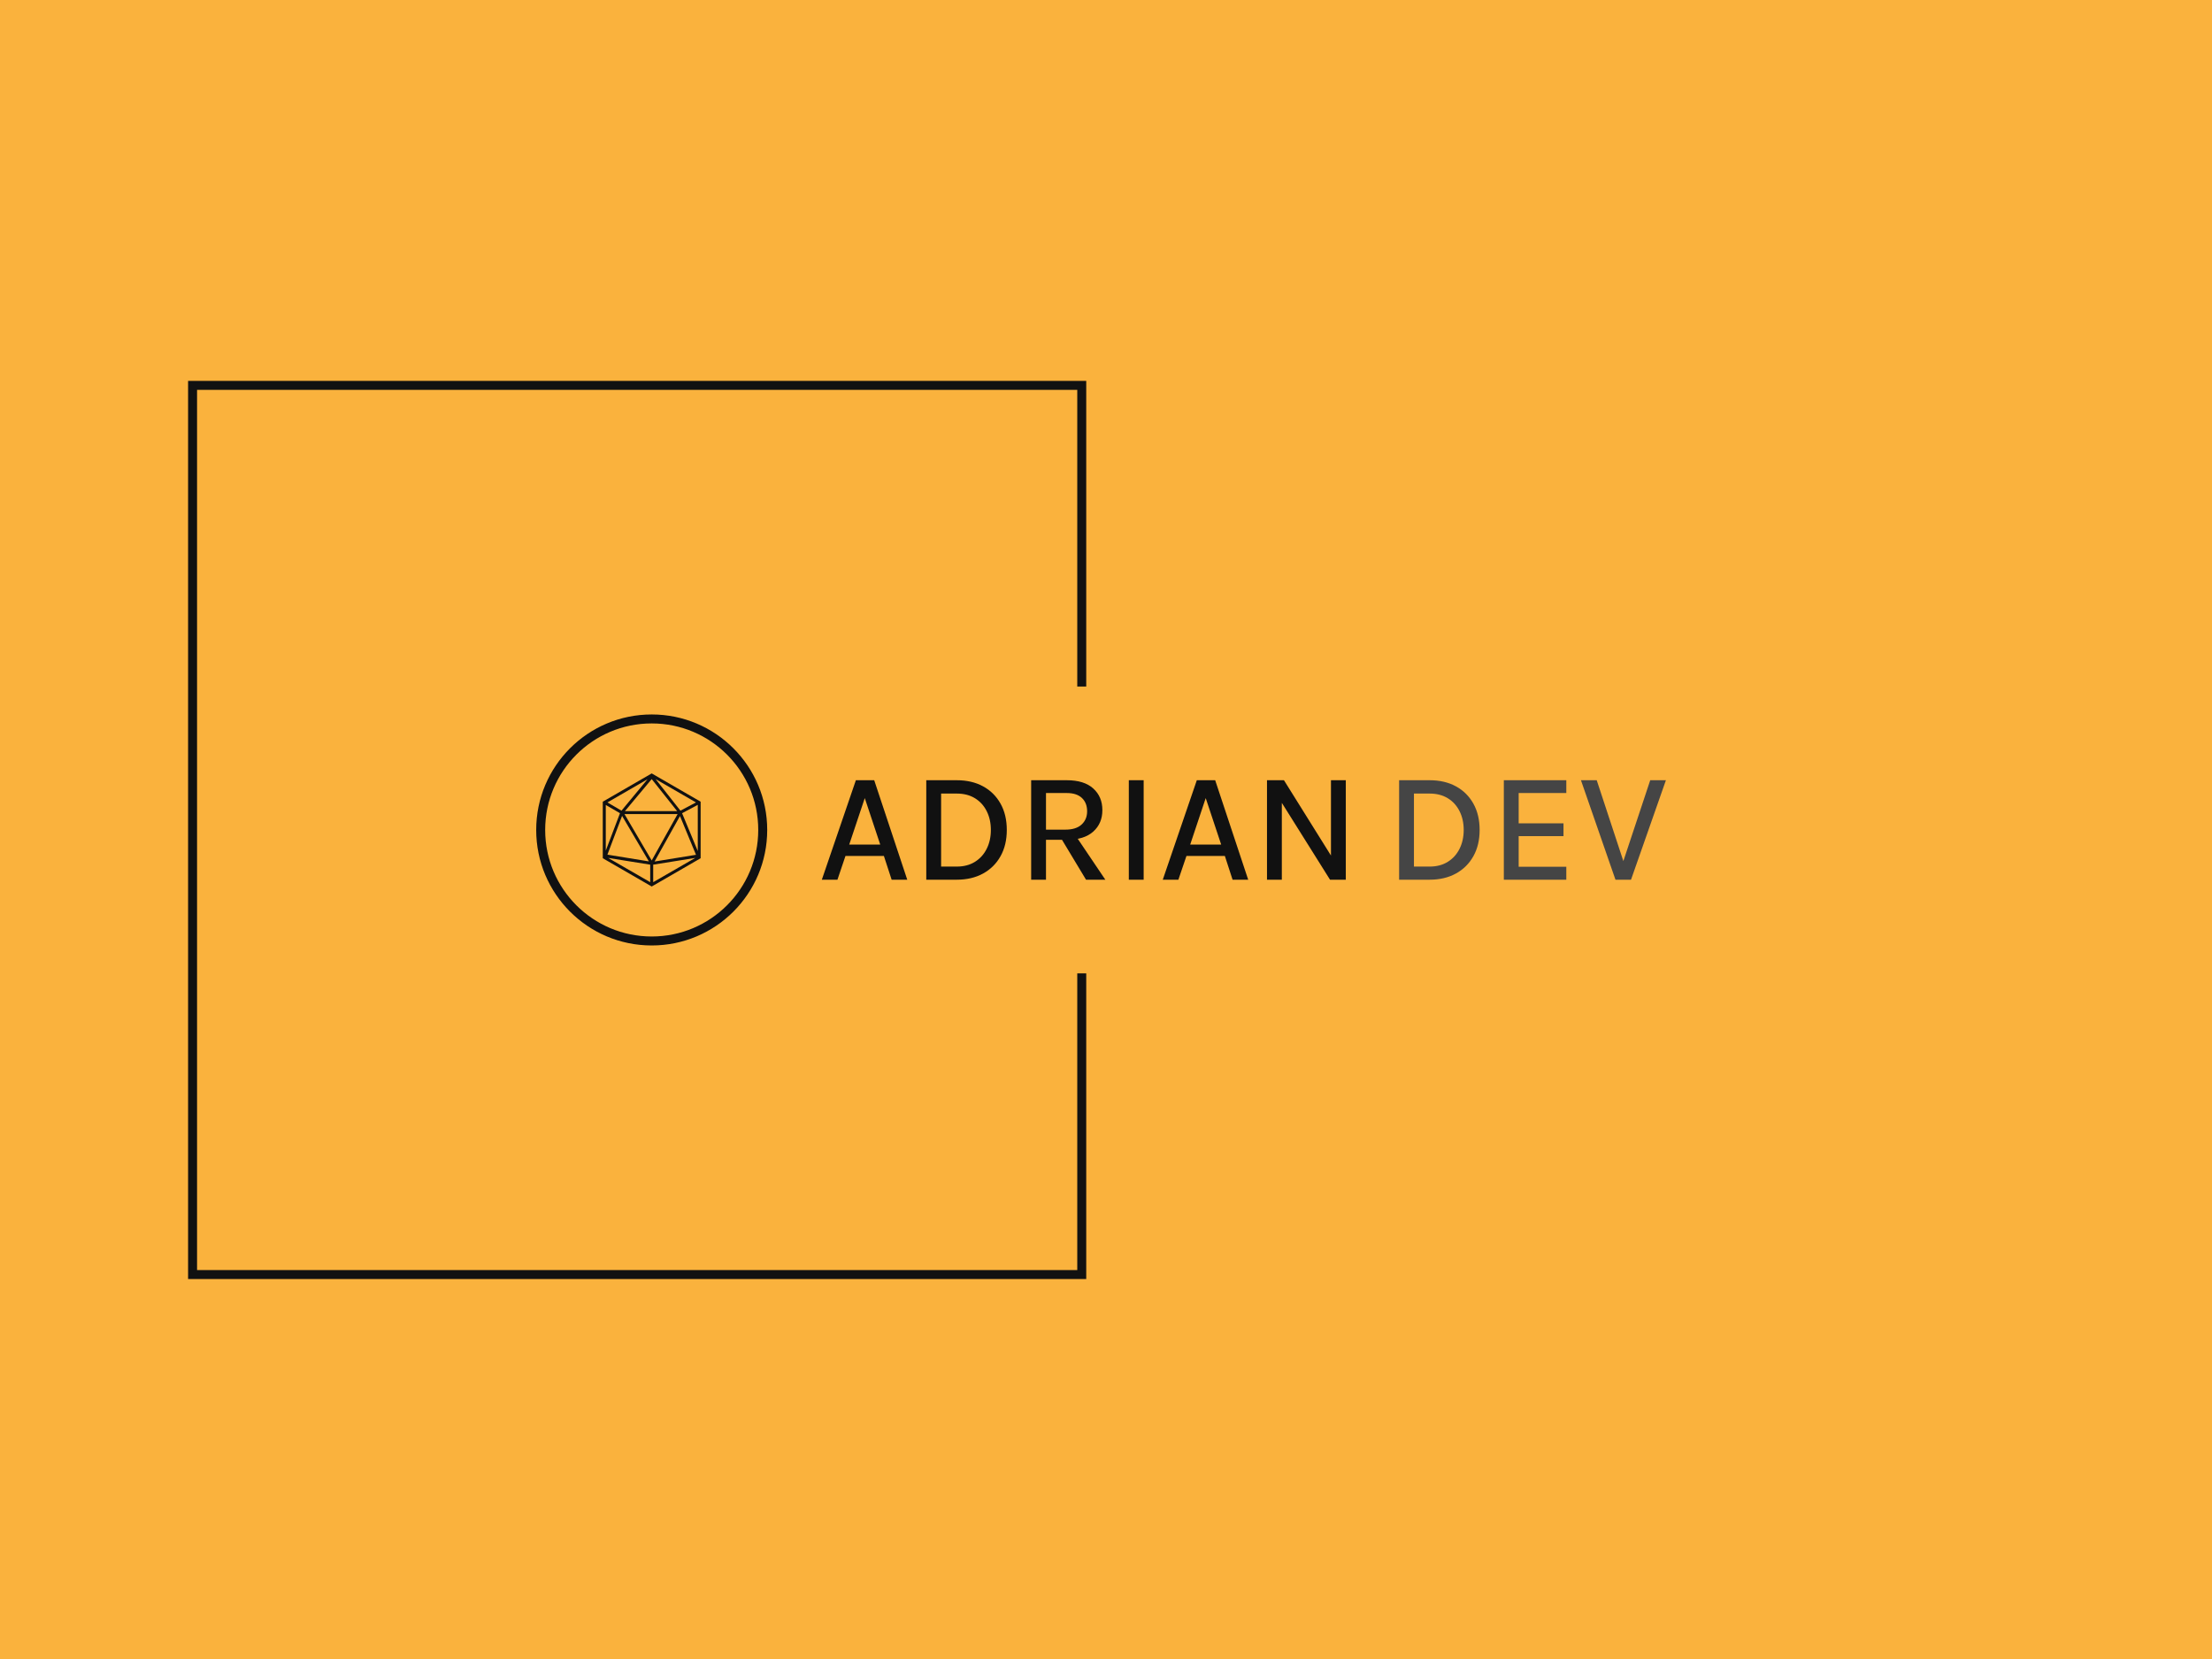 <svg xmlns="http://www.w3.org/2000/svg" version="1.1" xmlns:xlink="http://www.w3.org/1999/xlink" xmlns:svgjs="http://svgjs.dev/svgjs" width="1000" height="750" viewBox="0 0 1000 750"><rect width="1000" height="750" fill="#fab23d"></rect><g transform="matrix(0.834,0,0,0.834,82.495,115.419)"><svg viewBox="0 0 396 247" data-background-color="#fab23d" preserveAspectRatio="xMidYMid meet" height="623" width="1000" xmlns="http://www.w3.org/2000/svg" xmlns:xlink="http://www.w3.org/1999/xlink"><g id="tight-bounds" transform="matrix(1,0,0,1,0.24,-0.1)"><svg viewBox="0 0 395.52 247.2" height="247.2" width="395.52"><g><svg></svg></g><g><svg viewBox="0 0 395.52 247.2" height="247.2" width="395.52"><g transform="matrix(1,0,0,1,75.544,98.777)"><svg viewBox="0 0 244.431 49.645" height="49.645" width="244.431"><g><svg viewBox="0 0 323.494 65.703" height="49.645" width="244.431"><g transform="matrix(1,0,0,1,79.062,18.705)"><svg viewBox="0 0 244.431 28.294" height="28.294" width="244.431"><g id="textblocktransform"><svg viewBox="0 0 244.431 28.294" height="28.294" width="244.431" id="textblock"><g><svg viewBox="0 0 244.431 28.294" height="28.294" width="244.431"><g transform="matrix(1,0,0,1,0,0)"><svg width="244.431" viewBox="1.23 -31.85 270.25 31.85" height="28.294" data-palette-color="#111111"><g class="wordmark-text-0" data-fill-palette-color="primary" id="text-0"><path d="M6.23 0L1.23 0 12.13-31.85 18-31.85 28.58 0 23.58 0 21.1-7.6 8.8-7.6 6.23 0ZM14.98-26.13L10-11.25 19.93-11.25 14.98-26.13ZM34.67 0L34.67-31.85 44.42-31.85Q49.27-31.85 52.86-29.89 56.45-27.93 58.45-24.35 60.45-20.78 60.45-15.93L60.45-15.93Q60.45-11.1 58.45-7.53 56.45-3.95 52.86-1.98 49.27 0 44.42 0L44.42 0 34.67 0ZM44.42-27.58L39.42-27.58 39.42-4.2 44.42-4.2Q47.82-4.2 50.26-5.73 52.7-7.25 54.02-9.9 55.35-12.55 55.35-15.93L55.35-15.93Q55.35-19.3 54.02-21.94 52.7-24.58 50.26-26.08 47.82-27.58 44.42-27.58L44.42-27.58ZM73 0L68.25 0 68.25-31.85 79.65-31.85Q85.22-31.85 88.13-29.21 91.05-26.58 91.05-22.28L91.05-22.28Q91.05-18.03 88.13-15.4 85.22-12.78 79.65-12.78L79.65-12.78 73-12.78 73 0ZM92 0L85.82 0 77-14.65 82.12-14.65 92 0ZM73-27.75L73-16.03 79.22-16.03Q82.62-16.03 84.4-17.66 86.17-19.3 86.17-21.9L86.17-21.9Q86.17-24.58 84.51-26.16 82.84-27.75 79.65-27.75L79.65-27.75 73-27.75ZM104.27 0L99.52 0 99.52-31.85 104.27-31.85 104.27 0ZM115.39 0L110.39 0 121.29-31.85 127.17-31.85 137.74 0 132.74 0 130.27-7.6 117.97-7.6 115.39 0ZM124.14-26.13L119.17-11.25 129.09-11.25 124.14-26.13ZM143.76 0L143.76-31.85 149.19-31.85 164.61-7.15 164.24-7.15 164.24-31.85 168.99-31.85 168.99 0 163.94 0 147.76-25.8 148.51-25.8 148.51 0 143.76 0Z" fill="#111111" data-fill-palette-color="primary"></path><path d="M186.06 0L186.06-31.85 195.81-31.85Q200.66-31.85 204.25-29.89 207.84-27.93 209.84-24.35 211.84-20.78 211.84-15.93L211.84-15.93Q211.84-11.1 209.84-7.53 207.84-3.95 204.25-1.98 200.66 0 195.81 0L195.81 0 186.06 0ZM195.81-27.58L190.81-27.58 190.81-4.2 195.81-4.2Q199.21-4.2 201.65-5.73 204.09-7.25 205.41-9.9 206.74-12.55 206.74-15.93L206.74-15.93Q206.74-19.3 205.41-21.94 204.09-24.58 201.65-26.08 199.21-27.58 195.81-27.58L195.81-27.58ZM239.59 0L219.59 0 219.59-31.85 239.59-31.85 239.59-27.75 224.34-27.75 224.34-18.05 238.69-18.05 238.69-13.95 224.34-13.95 224.34-4.15 239.59-4.15 239.59 0ZM258.13-5.13L257.58-5.13 266.46-31.85 271.48-31.85 260.31 0 255.33 0 244.28-31.85 249.33-31.85 258.13-5.13Z" fill="#454545" data-fill-palette-color="secondary"></path></g></svg></g></svg></g></svg></g></svg></g><g><svg viewBox="0 0 65.703 65.703" height="65.703" width="65.703"><g><svg></svg></g><g id="icon-0"><svg viewBox="0 0 65.703 65.703" height="65.703" width="65.703"><g><path d="M0 32.852c0-18.143 14.708-32.852 32.852-32.852 18.143 0 32.852 14.708 32.851 32.852 0 18.143-14.708 32.852-32.851 32.851-18.143 0-32.852-14.708-32.852-32.851zM32.852 63.152c16.734 0 30.3-13.566 30.3-30.3 0-16.734-13.566-30.3-30.3-30.3-16.734 0-30.3 13.566-30.3 30.3 0 16.734 13.566 30.3 30.3 30.3z" data-fill-palette-color="accent" fill="#111111" stroke="transparent"></path></g><g transform="matrix(1,0,0,1,18.937,16.767)"><svg viewBox="0 0 27.829 32.169" height="32.169" width="27.829"><g><svg xmlns="http://www.w3.org/2000/svg" xmlns:xlink="http://www.w3.org/1999/xlink" version="1.1" x="0" y="0" viewBox="17.3 12.2 65.4 75.6" style="enable-background:new 0 0 100 100;" xml:space="preserve" height="32.169" width="27.829" class="icon-s-0" data-fill-palette-color="accent" id="s-0"><path d="M50 12.2L17.3 31.1v37.8L50 87.8l32.7-18.9V31.1L50 12.2zM32.1 37.4L50 16l17 21.4H32.1zM67.3 39.4L50 70.4l-18.2-31H67.3zM48.1 71l-27.7-4.5 9.8-25.9L48.1 71zM68.9 40.7l10.7 25.9-27.7 4.5L68.9 40.7zM69.2 37.1L52.6 16l27 15.6L69.2 37.1zM29.8 37.1l-9.4-5.5 26.8-15.5L29.8 37.1zM28.8 38.8l-9.5 25V33.3L28.8 38.8zM49 73.2v11.7L20.9 68.7 49 73.2zM51 73.2l28.1-4.5L51 84.9V73.2zM70.3 38.8l10.5-5.6v30.9L70.3 38.8z" fill="#111111" data-fill-palette-color="accent"></path></svg></g></svg></g></svg></g></svg></g></svg></g></svg></g><path d="M193.752 92.777L193.752 27.089 0.73 27.089 0.73 220.111 193.752 220.111 193.752 154.423 191.824 154.423 191.824 218.183 2.658 218.183 2.658 29.017 191.824 29.017 191.824 92.777Z" fill="#111111" stroke="transparent" data-fill-palette-color="primary"></path></svg></g><defs></defs></svg><rect width="395.52" height="247.2" fill="none" stroke="none" visibility="hidden"></rect></g></svg></g></svg>